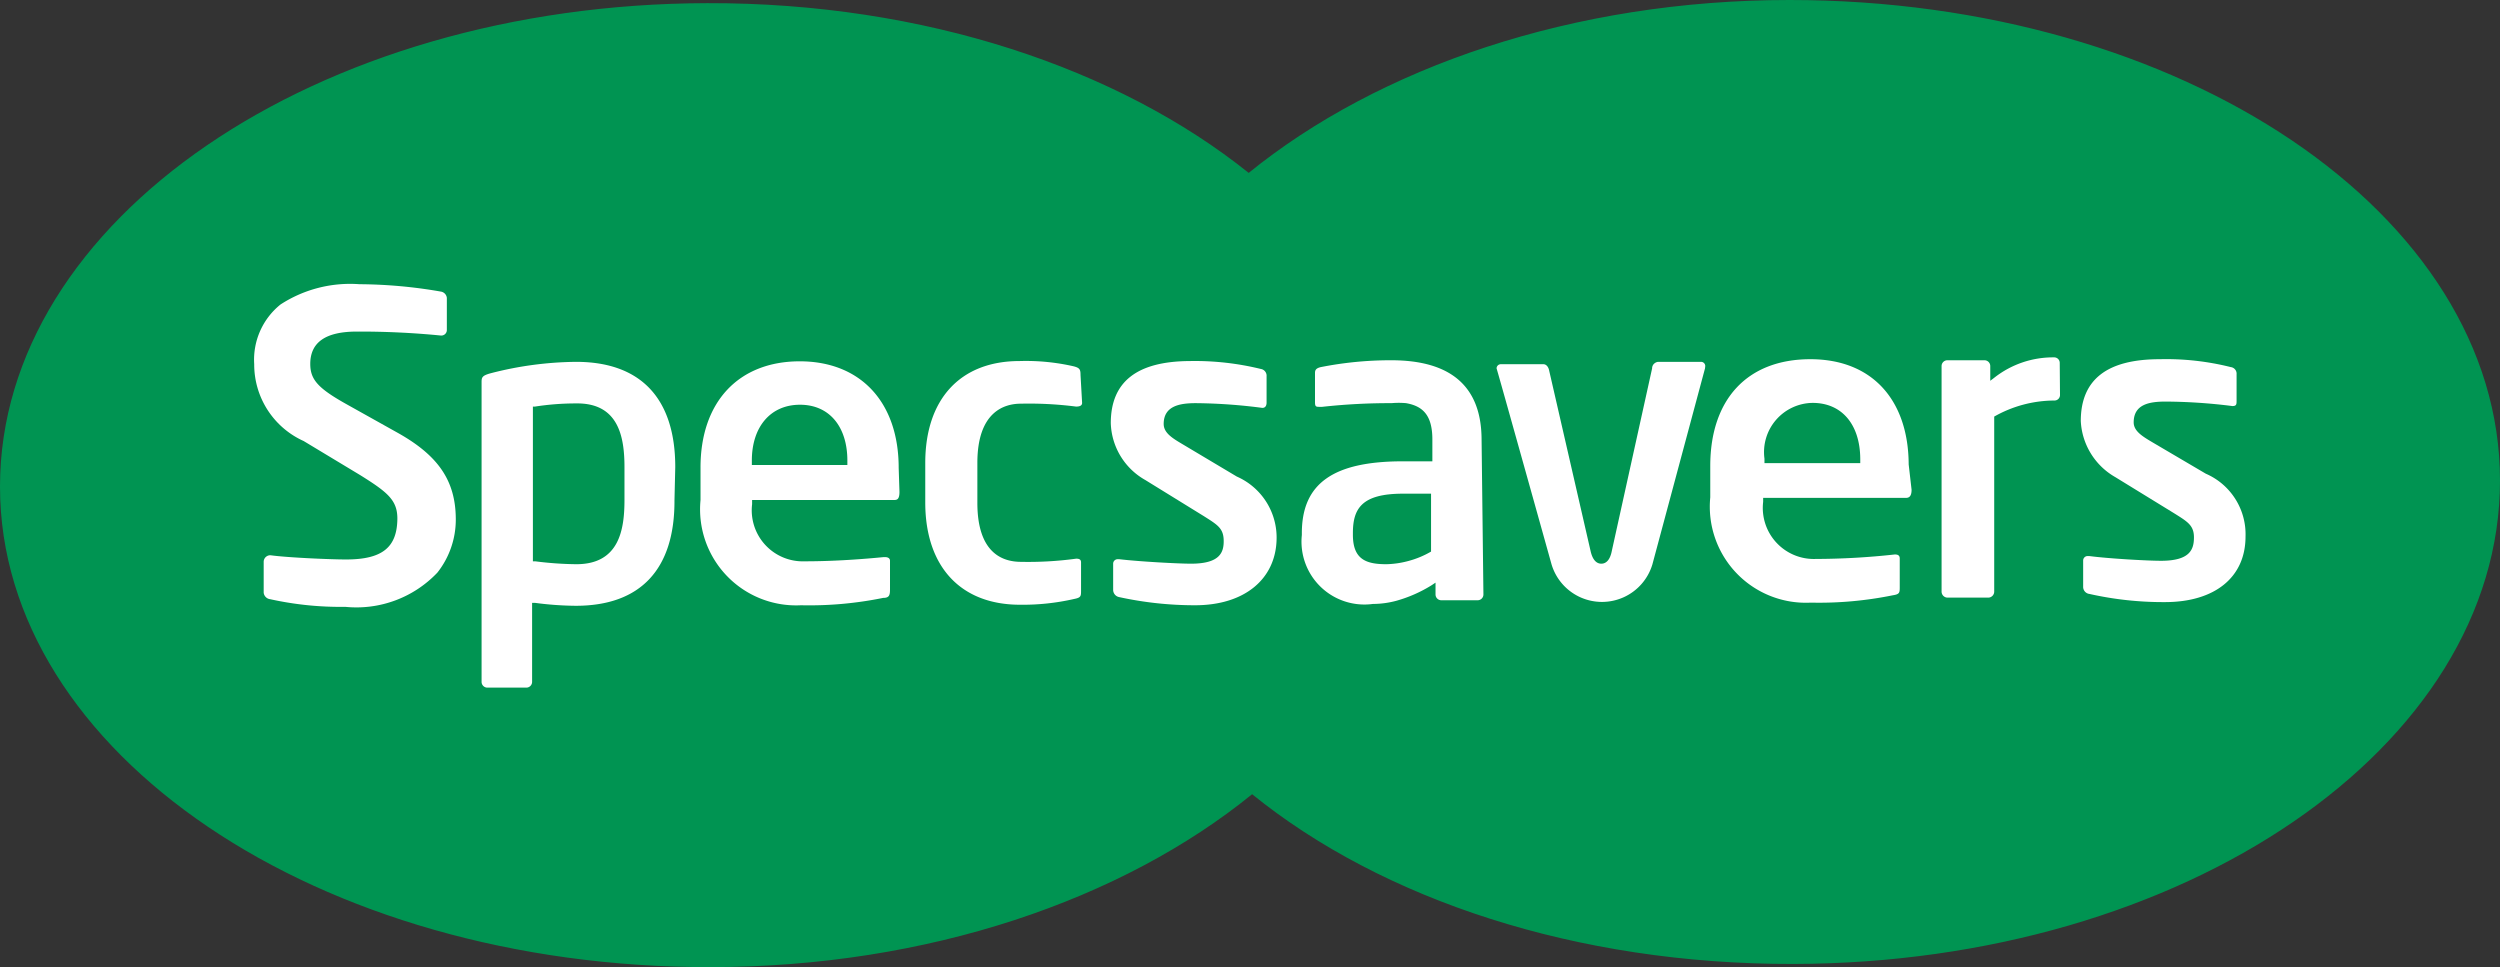 <svg xmlns="http://www.w3.org/2000/svg" viewBox="0 0 95 36.75"><rect x="0" y="0" width="95" height="36.75" fill="#333333" stroke="none"/><defs><style>.cls-1{fill:#009452;}.cls-2{fill:#fff;}</style></defs><title>Asset 8</title><g id="Layer_2" data-name="Layer 2"><g id="Logo_only" data-name="Logo only"><path class="cls-1" d="M68,0C59.77,0,52.38,2.57,47.45,6.57,42.51,2.61,35.13.1,26.88.12,12,.15,0,8.38,0,18.49S12.09,36.78,27,36.75c8.27,0,15.66-2.57,20.58-6.57h0c4.94,4,12.32,6.47,20.57,6.45C83,36.6,95,28.38,95,18.26S82.91,0,68,0Z"/><path class="cls-2" d="M16.62,21.76a4.24,4.24,0,0,1-3.5,1.3h0a12.37,12.37,0,0,1-2.85-.29.28.28,0,0,1-.25-.25V21.34a.25.25,0,0,1,.26-.24c.65.09,2.29.16,2.87.16,1.38,0,1.94-.46,1.95-1.55,0-.7-.36-1-1.42-1.66l-2.14-1.29a3.19,3.19,0,0,1-1.88-2.92,2.69,2.69,0,0,1,1-2.27,4.85,4.85,0,0,1,3-.77,18.47,18.47,0,0,1,3.09.28.27.27,0,0,1,.23.24v1.21a.21.21,0,0,1-.23.22,31.35,31.35,0,0,0-3.19-.15c-1.19,0-1.77.41-1.77,1.23,0,.59.29.92,1.36,1.52l1.95,1.09c1.56.87,2.21,1.83,2.22,3.27A3.25,3.25,0,0,1,16.62,21.76Z"/><path class="cls-2" d="M23.73,17.75V19c0,1.13-.2,2.44-1.83,2.44a13.1,13.1,0,0,1-1.56-.11h-.09V15.45l.08,0a10.13,10.13,0,0,1,1.57-.12C23.51,15.31,23.73,16.61,23.73,17.75Zm1.93,0c0-2.61-1.31-4-3.77-4a13.34,13.34,0,0,0-3.23.43c-.34.09-.36.16-.36.34l0,11.38a.22.22,0,0,0,.22.23H20a.22.22,0,0,0,.22-.22v-3h.12a12.38,12.38,0,0,0,1.54.11c2.46,0,3.76-1.39,3.75-4Z"/><path class="cls-2" d="M32.2,17.5v.17H28.57v-.17c0-1.28.71-2.12,1.83-2.12S32.2,16.22,32.2,17.5Zm1.95.28c0-2.5-1.45-4.05-3.76-4.05s-3.78,1.53-3.77,4.06V19a3.65,3.65,0,0,0,3.82,4,14,14,0,0,0,3.12-.28c.23,0,.26-.1.26-.32V21.31c0-.13-.14-.14-.19-.14h-.05c-.72.07-1.83.16-3,.16a1.94,1.94,0,0,1-2-2.17V19h5.38c.11,0,.22,0,.22-.31Z"/><path class="cls-2" d="M41.12,15.31c0,.12-.12.14-.23.14a14.09,14.09,0,0,0-2.1-.11c-.62,0-1.65.3-1.65,2.25v1.52c0,1.95,1,2.24,1.66,2.24a13.41,13.41,0,0,0,2.09-.12h0c.07,0,.19,0,.19.14v1.07c0,.21,0,.27-.26.32a8.75,8.75,0,0,1-2.06.22c-2.25,0-3.59-1.44-3.6-3.86V17.59c0-2.42,1.33-3.87,3.58-3.87a8.14,8.14,0,0,1,2.06.2c.23.06.26.12.26.33Z"/><path class="cls-2" d="M45.41,23a13.49,13.49,0,0,1-2.88-.31.28.28,0,0,1-.23-.28v-1a.17.17,0,0,1,.17-.16h.06c.77.09,2.23.17,2.73.17,1.1,0,1.25-.43,1.24-.89s-.24-.59-.76-.92l-2.22-1.37a2.57,2.57,0,0,1-1.31-2.16c0-1.58,1-2.35,3-2.36a10.54,10.54,0,0,1,2.7.3.26.26,0,0,1,.22.28v1c0,.13-.06.2-.16.2h0a20.57,20.57,0,0,0-2.53-.18c-.6,0-1.22.1-1.22.79,0,.34.33.54.7.76L47,18.11a2.53,2.53,0,0,1,1.51,2.4C48.47,22,47.3,23,45.41,23Z"/><path class="cls-2" d="M64.79,14l-2,7.45a2,2,0,0,1-3.83,0S56.88,14,56.87,14V14a.16.16,0,0,1,.16-.16h1.62c.1,0,.19.09.22.25l1.57,6.84c.07.32.21.49.41.49s.34-.17.4-.49L62.78,14c0-.17.15-.25.24-.25h1.62a.16.16,0,0,1,.16.16S64.79,14,64.79,14Z"/><path class="cls-2" d="M78.28,15a.21.21,0,0,1-.22.22,4.65,4.65,0,0,0-2.28.61l0,0v6.64a.23.23,0,0,1-.22.24H74a.23.23,0,0,1-.22-.24l0-8.56a.22.22,0,0,1,.22-.22h1.41a.22.22,0,0,1,.22.23v.55l.17-.13a3.61,3.61,0,0,1,2.25-.76.21.21,0,0,1,.22.22Z"/><path class="cls-2" d="M82.27,22.88a12.79,12.79,0,0,1-2.87-.31.27.27,0,0,1-.24-.28v-1a.17.17,0,0,1,.17-.16h.06c.77.1,2.23.18,2.73.18,1.1,0,1.25-.43,1.25-.89s-.25-.6-.76-.92l-2.23-1.37A2.6,2.6,0,0,1,79.07,16c0-1.58,1-2.35,3-2.35a10.06,10.06,0,0,1,2.7.3.25.25,0,0,1,.22.27v1c0,.14,0,.21-.16.21h0a20.92,20.92,0,0,0-2.53-.17c-.6,0-1.22.09-1.22.79,0,.33.33.53.7.75L83.82,18a2.51,2.51,0,0,1,1.51,2.39C85.33,21.94,84.16,22.88,82.27,22.88Z"/><path class="cls-2" d="M72.64,18.61c0,.27-.11.31-.22.31H67v.15a1.94,1.94,0,0,0,2,2.17,27.94,27.94,0,0,0,3-.17h0c.06,0,.19,0,.19.15v1.08c0,.22,0,.28-.26.32a14,14,0,0,1-3.12.28,3.65,3.65,0,0,1-3.82-4V17.71c0-2.54,1.41-4.05,3.78-4.06s3.75,1.55,3.76,4Zm-3.76-3.3a1.87,1.87,0,0,0-1.83,2.12v.17h3.64v-.17C70.68,16.14,70,15.31,68.88,15.31Z"/><path class="cls-2" d="M56.37,22.59a.22.22,0,0,1-.22.22H54.77a.22.22,0,0,1-.22-.22v-.45l-.15.1a5.18,5.18,0,0,1-1.34.59h0a3.46,3.46,0,0,1-.89.12,2.39,2.39,0,0,1-2.7-2.62v-.07c0-1.88,1.18-2.73,3.84-2.73h1.12V16.7c0-.93-.37-1.27-1-1.38a3.09,3.09,0,0,0-.55,0,23.42,23.42,0,0,0-2.64.14h-.08c-.15,0-.19,0-.19-.18V14.19c0-.09,0-.19.22-.24a13.64,13.64,0,0,1,2.68-.26h0c2.27,0,3.42,1,3.43,3Zm-2.53-3.83h-.53c-1.58,0-1.9.58-1.9,1.5v.06c0,.93.49,1.12,1.27,1.12a3.47,3.47,0,0,0,.83-.12h0a3.48,3.48,0,0,0,.87-.36l0,0V18.76Z"/></g></g></svg>